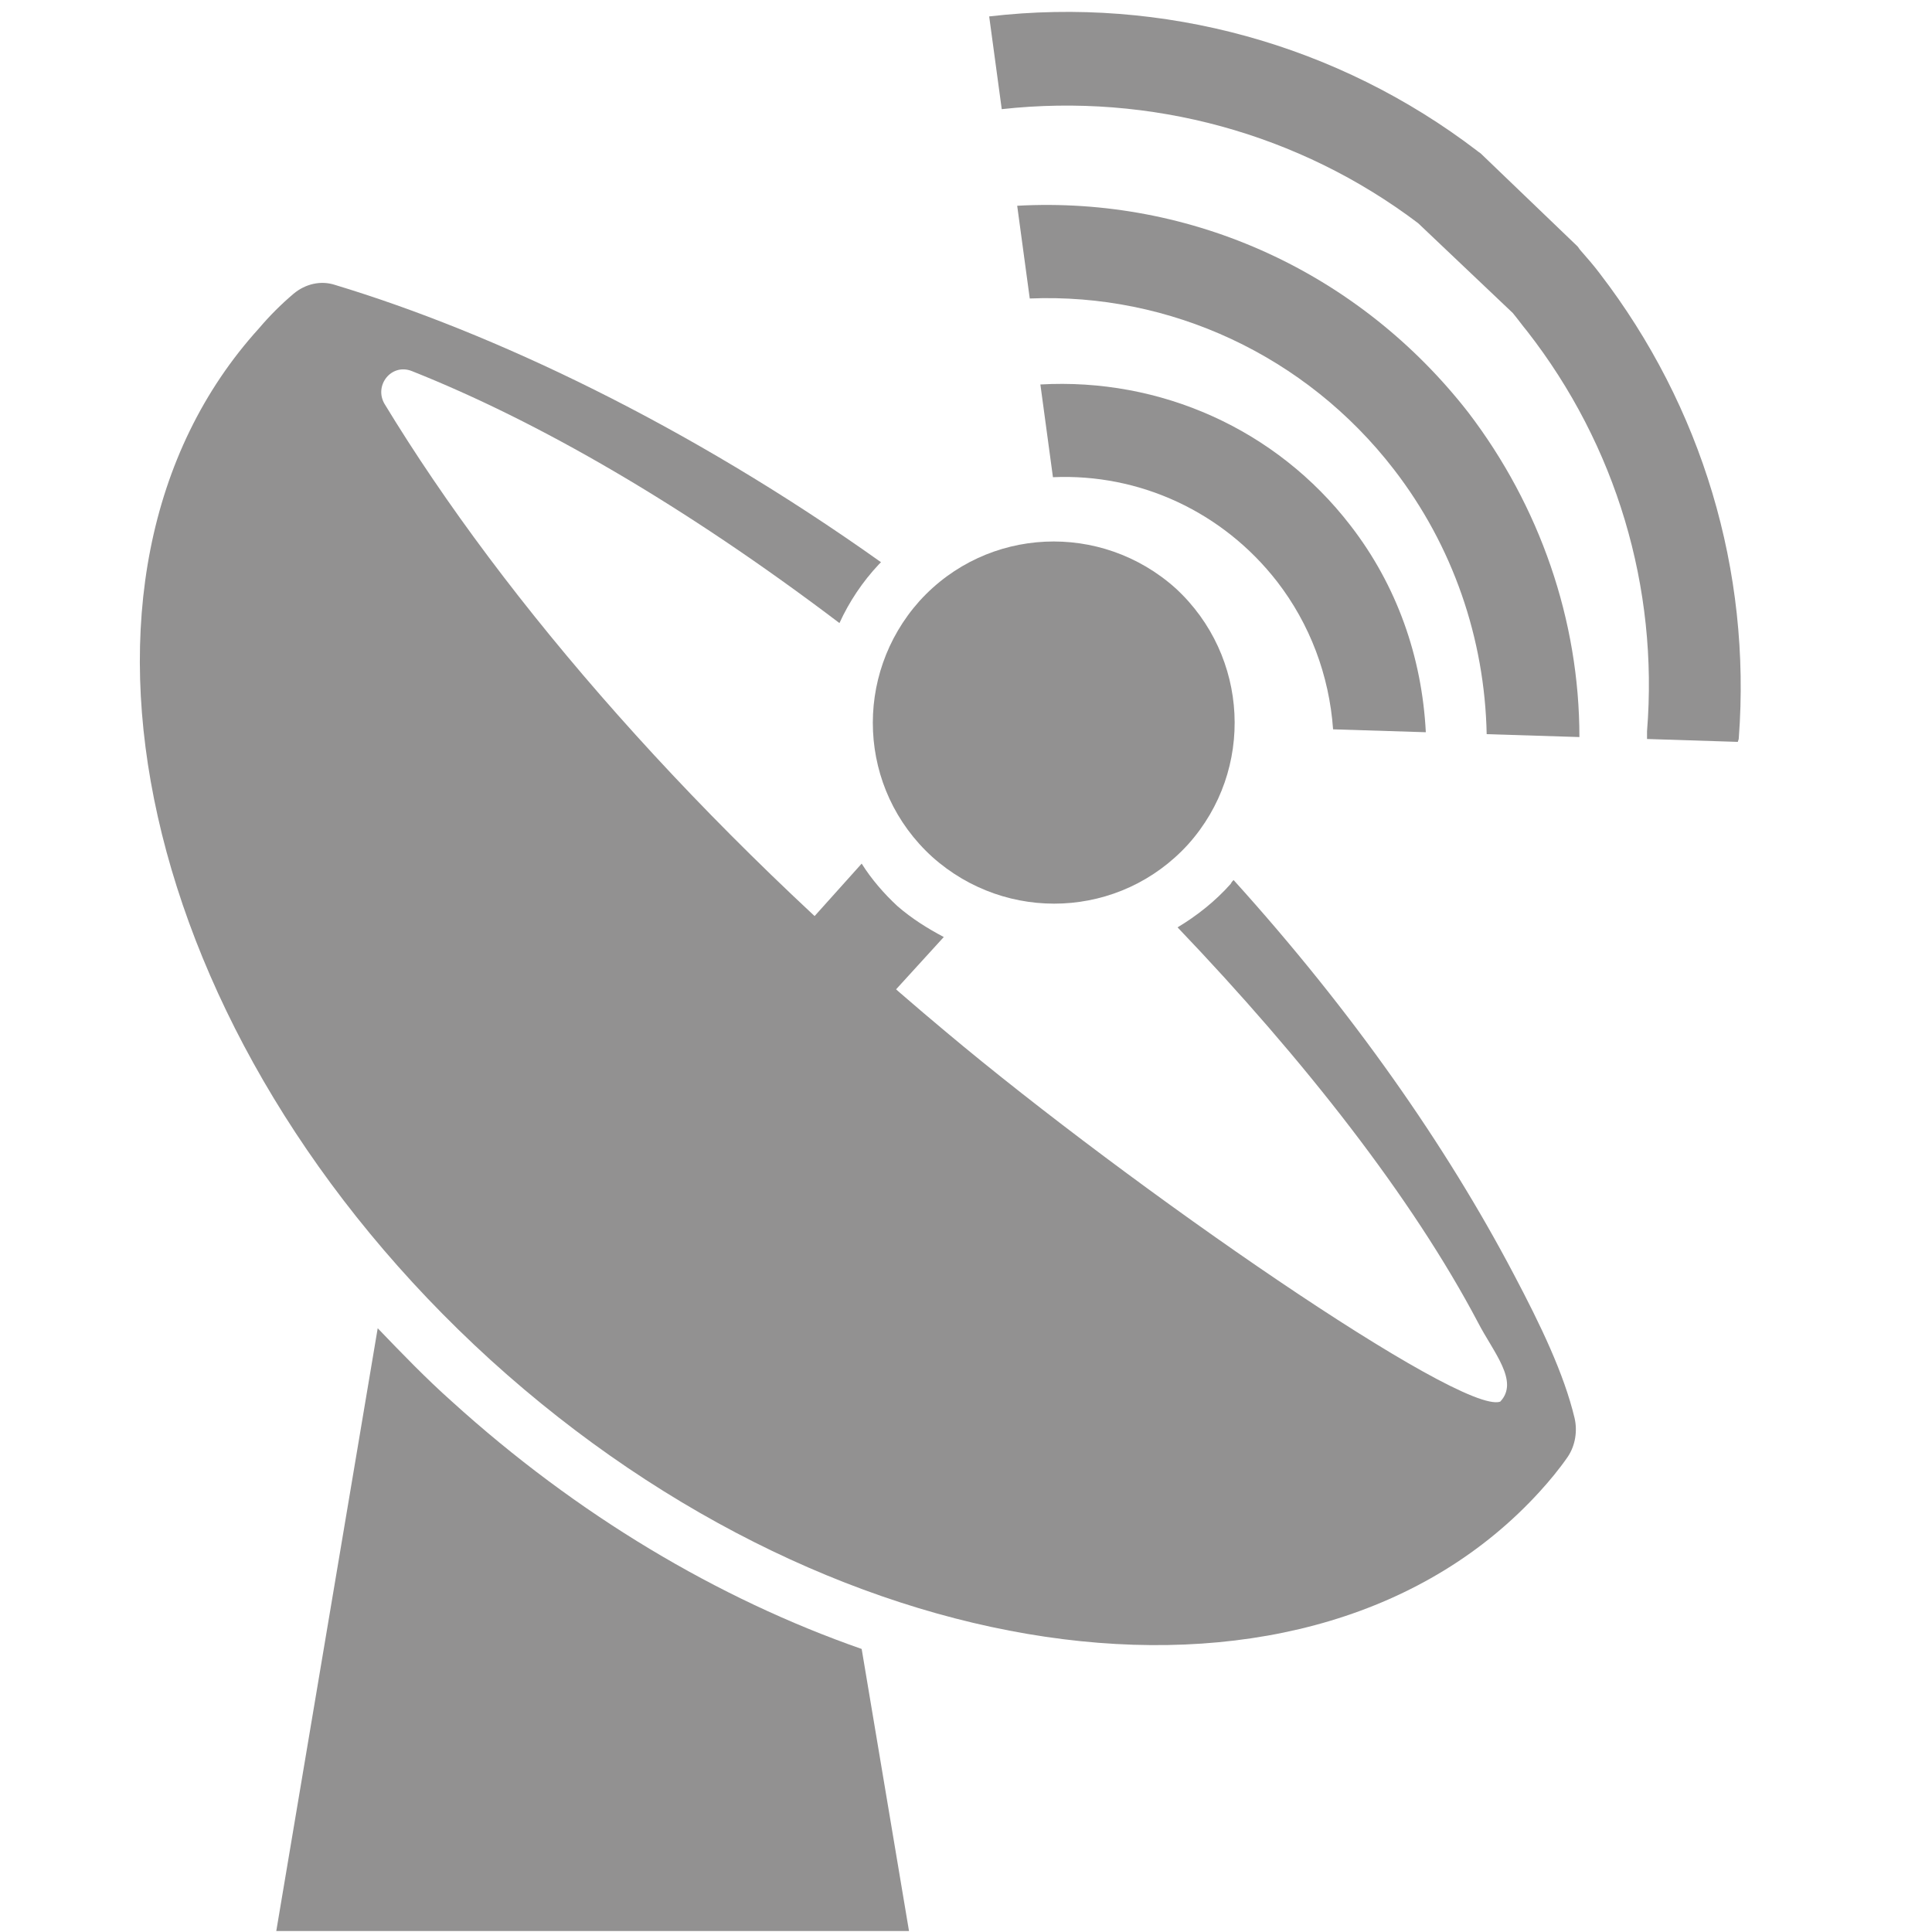<?xml version="1.0" encoding="utf-8"?>
<!-- Generator: Adobe Illustrator 22.1.0, SVG Export Plug-In . SVG Version: 6.00 Build 0)  -->
<svg version="1.1" id="Laag_1" xmlns="http://www.w3.org/2000/svg" xmlns:xlink="http://www.w3.org/1999/xlink" x="0px" y="0px"
	 viewBox="0 0 200 200" style="enable-background:new 0 0 200 200;" xml:space="preserve">
<style type="text/css">
	.st0{fill:#929191;}
</style>
<g id="Satellite_Dish">
	<path class="st0" d="M92.9,93.8c-1.4-1.3-2.7-2.8-3.7-4.4l-6.1,6.8l8.4,7.6l6.2-6.8C96,96.1,94.4,95.1,92.9,93.8z"/>
	<g>
		<path class="st0" d="M123,87.4c-7,7.7-18.8,8.2-26.5,1.3c-7.7-7-8.2-18.8-1.3-26.5c7-7.7,18.8-8.2,26.5-1.3
			C129.3,67.9,129.9,79.7,123,87.4z"/>
		<g>
			<path class="st0" d="M156.6,32.4c0.5,0.6,1,1.3,1.5,1.9c9.2,11.8,13.6,26.5,12.4,41.4c0,0.3,0,0.5,0,0.8l9.4,0.3
				c0-0.1,0.1-0.2,0.1-0.4c1.3-17.3-3.8-34.3-14.4-48.1c-0.6-0.8-1.3-1.6-2-2.4c-0.1-0.1-0.2-0.3-0.3-0.4l-10-9.6
				c-0.1-0.1-0.3-0.2-0.4-0.3c-14.4-11-32.5-16-50.5-13.9l1.3,9.6c15.4-1.7,30.8,2.5,43.1,11.8L156.6,32.4z"/>
			<path class="st0" d="M144.3,48.6c6.1,7.9,9.4,17.5,9.6,27.4l9.6,0.3c0-12.1-4.1-23.9-11.5-33.6c-11.3-14.5-28.6-22.4-46.7-21.4
				l1.3,9.6C121.1,30.3,135.2,36.8,144.3,48.6z"/>
			<path class="st0" d="M132.2,60.2c3.4,4.4,5.4,9.7,5.8,15.3l9.6,0.3c-0.4-7.8-3-15.2-7.8-21.4c-7.7-10-19.7-15.3-32.1-14.6
				l1.3,9.6C118,49,126.6,53,132.2,60.2z"/>
		</g>
		<path class="st0" d="M46.8,145.1c-2.7-2.4-5.2-5-7.7-7.6l-10.5,62.4h65.5l-4.9-29.2C74.3,165.5,59.7,156.8,46.8,145.1z"/>
		<path class="st0" d="M163,146.8c-1.1-4.6-3.5-9.6-6.3-14.9c-7-13.3-16.7-27.2-29-40.8c-0.1,0.1-0.2,0.2-0.3,0.4
			c-1.6,1.8-3.5,3.3-5.5,4.5c13.1,13.7,24.3,28,31.1,40.9c1.6,3.1,4.3,6.1,2.3,8.2c-4.1,1.4-38.1-22.1-57.4-38.3
			c-25.5-21.3-45.6-44.4-58.1-65c-1.1-1.9,0.7-4.2,2.8-3.4c13.1,5.2,28.2,13.9,44.3,26.1c1-2.2,2.4-4.3,4.1-6.1
			c0.1-0.1,0.1-0.1,0.2-0.2C71.1,43.9,50.9,34.4,34.7,29.5c-1.5-0.5-3.1-0.1-4.3,0.9c-1.3,1.1-2.5,2.3-3.6,3.6
			c-23.3,25.7-12.6,73.5,24,106.8c36.6,33.2,85.2,39.3,108.6,13.6c1-1.1,2-2.3,2.9-3.6C163.1,149.6,163.3,148.1,163,146.8z"/>
	</g>
</g>
</svg>
